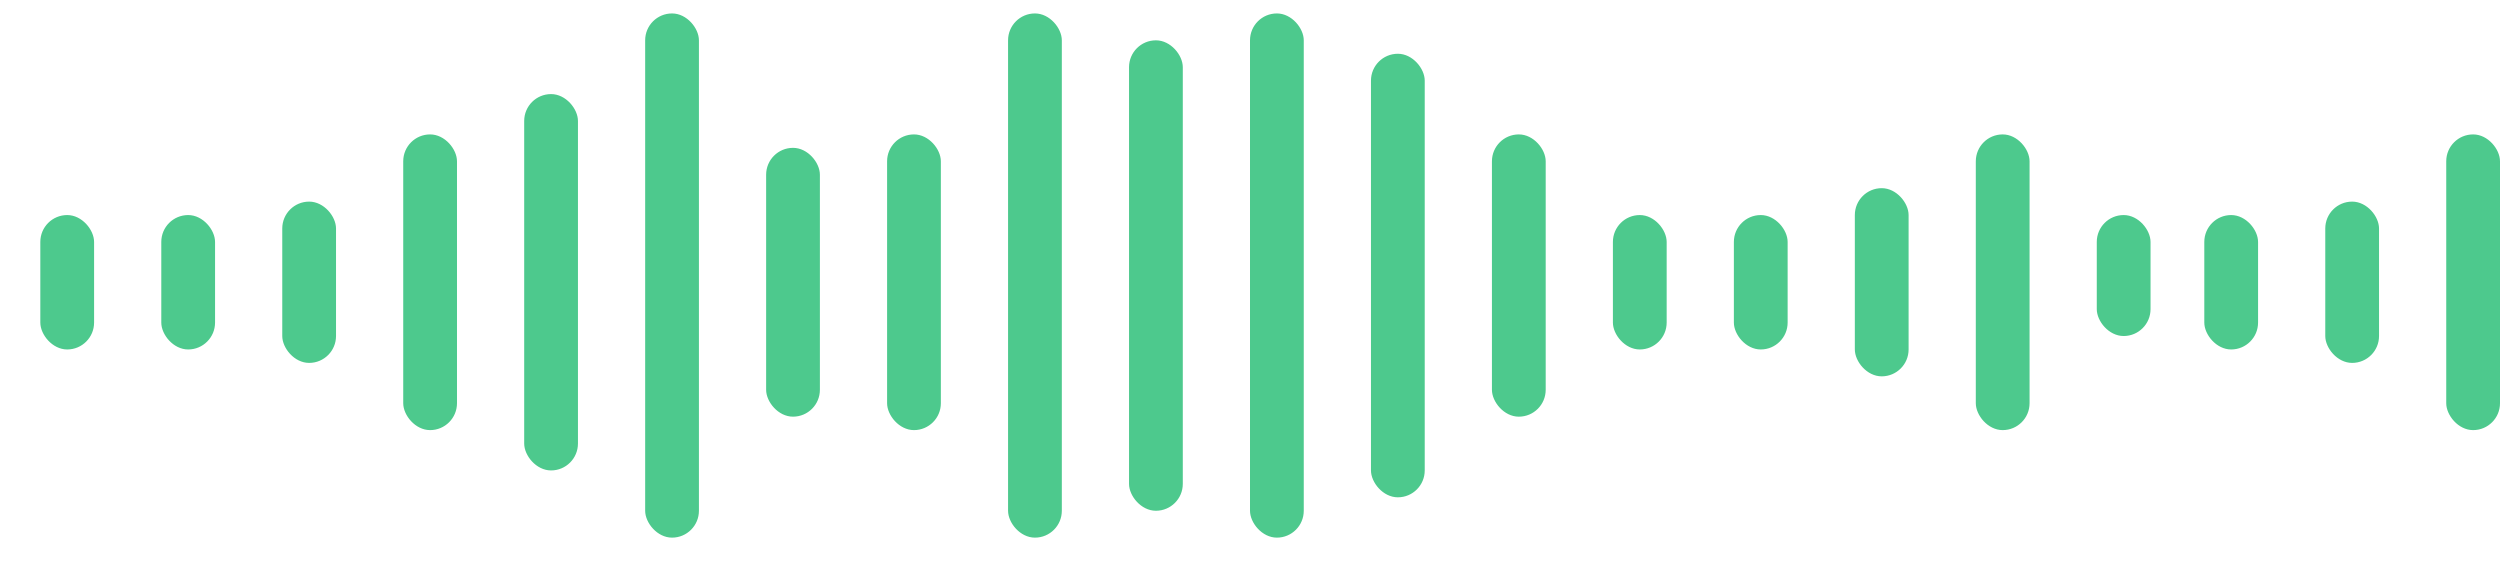 <svg width="186" height="42" viewBox="0 0 186 42" fill="none" xmlns="http://www.w3.org/2000/svg">
<rect x="164" y="16" width="4" height="10" rx="2" fill="#4DC98D"/>
<rect x="173" y="15" width="4" height="12" rx="2" fill="#4DC98D"/>
<rect x="182" y="10" width="4" height="22" rx="2" fill="#4DC98D"/>
<rect x="75" y="1" width="4" height="39" rx="2" fill="#4DC98D"/>
<rect x="93" y="1" width="4" height="39" rx="2" fill="#4DC98D"/>
<rect x="102" y="4" width="4" height="33" rx="2" fill="#4DC98D"/>
<rect x="111" y="10" width="4" height="21" rx="2" fill="#4DC98D"/>
<rect x="120" y="16" width="4" height="10" rx="2" fill="#4DC98D"/>
<rect x="129" y="16" width="4" height="10" rx="2" fill="#4DC98D"/>
<rect x="138" y="14" width="4" height="14" rx="2" fill="#4DC98D"/>
<rect x="156" y="16" width="4" height="9" rx="2" fill="#4DC98D"/>
<rect x="12" y="16" width="4" height="10" rx="2" fill="#4DC98D"/>
<rect x="3" y="16" width="4" height="10" rx="2" fill="#4DC98D"/>
<rect x="21" y="15" width="4" height="12" rx="2" fill="#4DC98D"/>
<rect x="30" y="10" width="4" height="22" rx="2" fill="#4DC98D"/>
<rect x="39" y="7" width="4" height="28" rx="2" fill="#4DC98D"/>
<rect x="48" y="1" width="4" height="39" rx="2" fill="#4DC98D"/>
<rect x="57" y="11" width="4" height="20" rx="2" fill="#4DC98D"/>
<rect x="147" y="10" width="4" height="22" rx="2" fill="#4DC98D"/>
<rect x="84" y="3" width="4" height="35" rx="2" fill="#4DC98D"/>
<rect x="66" y="10" width="4" height="22" rx="2" fill="#4DC98D"/>
</svg>
